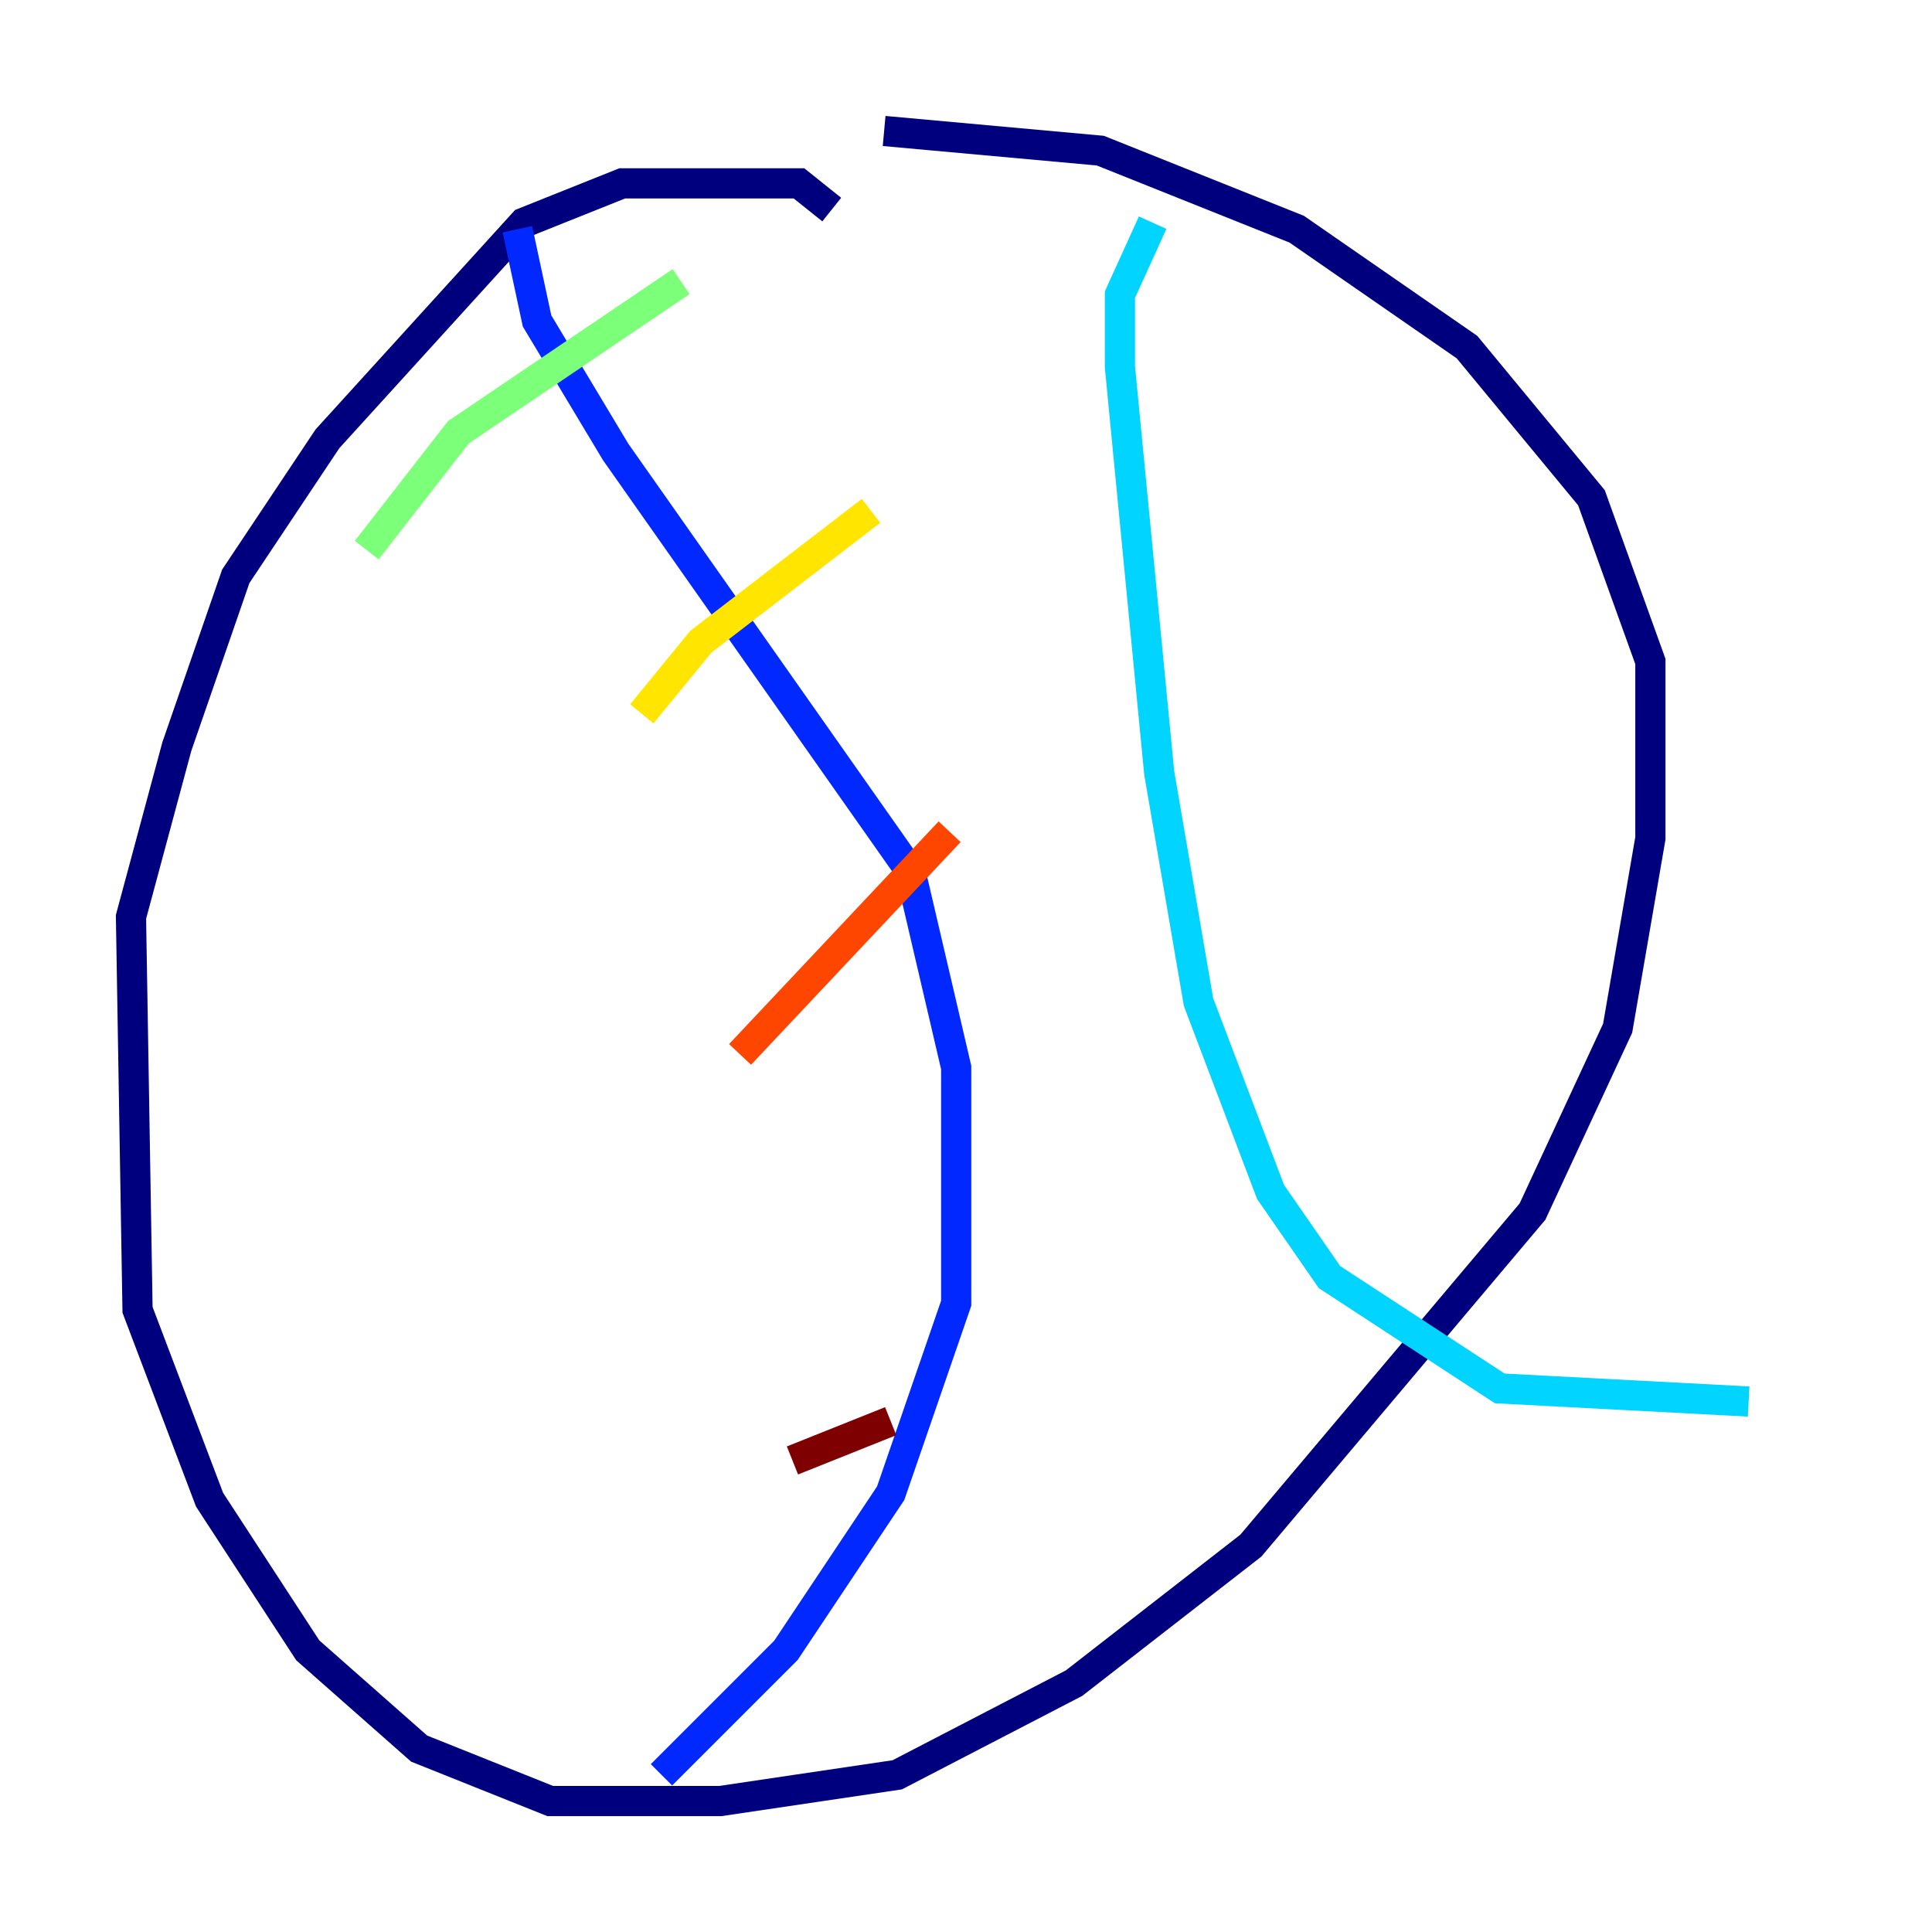 <?xml version="1.0" encoding="utf-8" ?>
<svg baseProfile="tiny" height="128" version="1.2" viewBox="0,0,128,128" width="128" xmlns="http://www.w3.org/2000/svg" xmlns:ev="http://www.w3.org/2001/xml-events" xmlns:xlink="http://www.w3.org/1999/xlink"><defs /><polyline fill="none" points="55.105,13.885 52.936,12.149 41.22,12.149 34.712,14.752 21.695,29.071 15.62,38.183 11.715,49.464 8.678,60.746 9.112,86.78 13.885,99.363 20.393,109.342 27.77,115.851 36.447,119.322 47.729,119.322 59.444,117.586 71.159,111.512 82.875,102.4 101.532,80.271 107.173,68.122 109.342,55.539 109.342,43.824 105.437,32.976 97.193,22.997 85.912,15.186 72.895,9.98 58.576,8.678" stroke="#00007f" stroke-width="2" /><polyline fill="none" points="34.278,15.186 35.58,21.261 40.786,29.939 60.312,57.709 63.349,70.725 63.349,86.346 59.01,98.929 52.068,109.342 43.824,117.586" stroke="#0028ff" stroke-width="2" /><polyline fill="none" points="76.366,14.752 74.197,19.525 74.197,24.298 76.8,51.2 79.403,66.386 84.176,78.969 88.081,84.61 99.363,91.986 115.851,92.854" stroke="#00d4ff" stroke-width="2" /><polyline fill="none" points="24.298,36.447 30.373,28.637 45.125,18.658" stroke="#7cff79" stroke-width="2" /><polyline fill="none" points="42.522,47.295 46.427,42.522 57.709,33.844" stroke="#ffe500" stroke-width="2" /><polyline fill="none" points="49.031,69.858 62.915,55.105" stroke="#ff4600" stroke-width="2" /><polyline fill="none" points="52.502,96.759 59.01,94.156" stroke="#7f0000" stroke-width="2" /></svg>